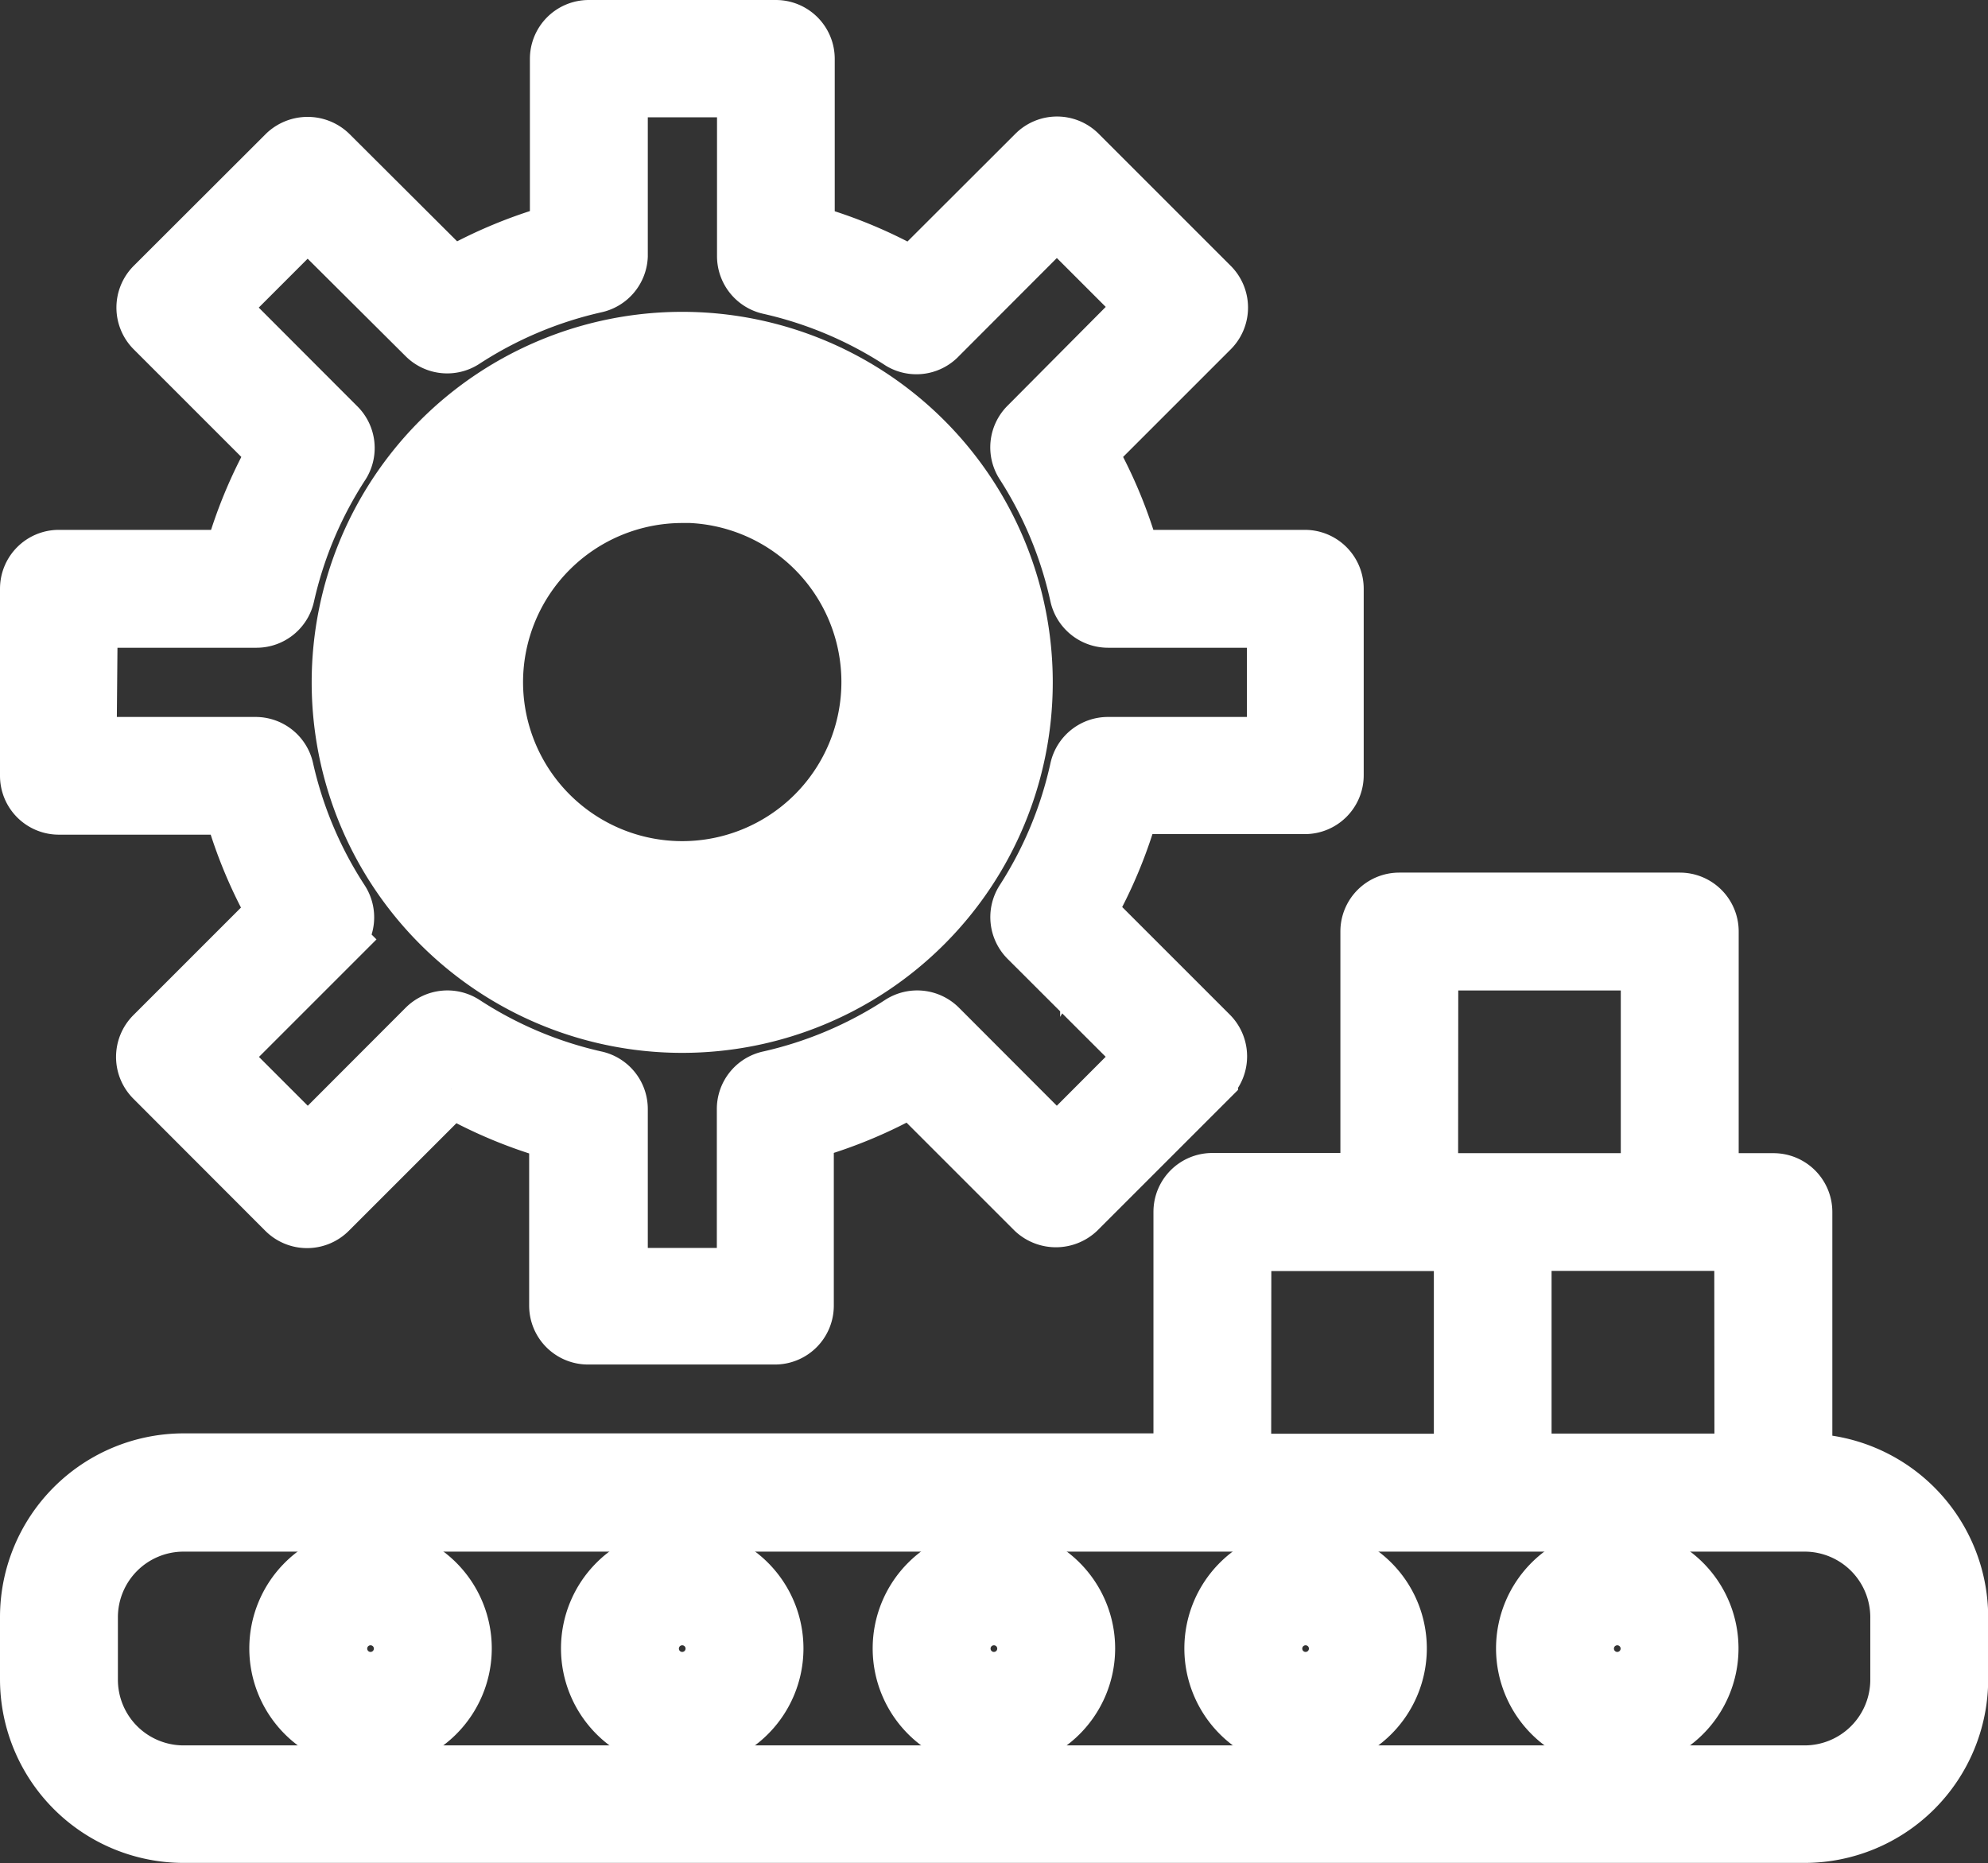 <svg xmlns="http://www.w3.org/2000/svg" width="10.741" height="10.067" viewBox="0 0 10.741 10.067"><rect x="0" y="0" width="10.741" height="10.067" fill="#333333" stroke="none"/><defs><style>.a{fill:#fff;stroke:#fff;stroke-width:0.3px;}</style></defs><g transform="translate(0.15 0.15)"><path class="a" d="M.168,3.042H1.1a2.5,2.5,0,0,0,.237.571l-.661.661a.169.169,0,0,0,0,.238l.714.715a.169.169,0,0,0,.238,0l.661-.661a2.5,2.5,0,0,0,.57.237v.934a.168.168,0,0,0,.168.168h1.01a.168.168,0,0,0,.168-.168V4.8a2.5,2.5,0,0,0,.57-.237l.661.661a.173.173,0,0,0,.238,0l.715-.715a.169.169,0,0,0,0-.238l-.661-.661a2.5,2.5,0,0,0,.237-.571H6.9a.168.168,0,0,0,.168-.168V1.863A.168.168,0,0,0,6.9,1.695H5.97a2.505,2.505,0,0,0-.237-.571L6.394.463a.169.169,0,0,0,0-.238L5.68-.489a.168.168,0,0,0-.238,0L4.78.172a2.51,2.51,0,0,0-.57-.237V-1a.168.168,0,0,0-.168-.168H3.031A.168.168,0,0,0,2.863-1v.934a2.51,2.51,0,0,0-.57.237L1.631-.489a.173.173,0,0,0-.238,0L.678.225a.169.169,0,0,0,0,.238l.661.661a2.505,2.505,0,0,0-.237.571H.168A.168.168,0,0,0,0,1.863v1.01A.168.168,0,0,0,.168,3.042Zm.168-1.01h.9A.168.168,0,0,0,1.4,1.9a2.167,2.167,0,0,1,.3-.71A.168.168,0,0,0,1.671.98L1.036.344l.476-.476L2.147.5a.168.168,0,0,0,.21.023,2.17,2.17,0,0,1,.71-.3A.169.169,0,0,0,3.2.066v-.9h.674v.9a.169.169,0,0,0,.132.165,2.17,2.17,0,0,1,.71.3A.168.168,0,0,0,4.925.5l.635-.636.476.476L5.4.98a.168.168,0,0,0-.023.21,2.166,2.166,0,0,1,.295.71.169.169,0,0,0,.165.132h.9v.674h-.9a.168.168,0,0,0-.165.132,2.164,2.164,0,0,1-.295.709.169.169,0,0,0,.023.21l.636.635-.476.477-.635-.636a.169.169,0,0,0-.21-.023,2.165,2.165,0,0,1-.709.3.168.168,0,0,0-.133.165v.9H3.2v-.9a.168.168,0,0,0-.133-.165,2.165,2.165,0,0,1-.709-.3.169.169,0,0,0-.21.023l-.635.636-.476-.476.635-.635a.168.168,0,0,0,.023-.21,2.167,2.167,0,0,1-.3-.71.168.168,0,0,0-.165-.132h-.9Zm0,0" transform="translate(0 1.168)"/><path class="a" d="M131.347,131.526A1.347,1.347,0,1,0,130,130.179,1.347,1.347,0,0,0,131.347,131.526Zm0-2.358a1.01,1.01,0,1,1-1.01,1.01A1.011,1.011,0,0,1,131.347,129.169Zm0,0" transform="translate(-127.811 -126.643)"/><path class="a" d="M101.852,102.537A1.852,1.852,0,1,0,100,100.684,1.852,1.852,0,0,0,101.852,102.537Zm0-3.368a1.516,1.516,0,1,1-1.516,1.516A1.516,1.516,0,0,1,101.852,99.169Zm0,0" transform="translate(-98.316 -97.148)"/><path class="a" d="M9.6,281.863v-1.347a.168.168,0,0,0-.168-.168H9.094V279a.168.168,0,0,0-.168-.168H7.41a.168.168,0,0,0-.168.168v1.347H6.4a.168.168,0,0,0-.168.168v1.347H.842a.843.843,0,0,0-.842.842v.337a.843.843,0,0,0,.842.842H9.6a.843.843,0,0,0,.842-.842v-.337A.843.843,0,0,0,9.6,281.863Zm-.337,0H8.083v-1.179H9.262Zm-1.684-2.694H8.757v1.179H7.578Zm-1.01,1.516H7.747v1.179H6.568Zm3.536,2.358a.505.505,0,0,1-.505.505H.842a.505.505,0,0,1-.505-.505v-.337a.505.505,0,0,1,.505-.505H9.6a.505.505,0,0,1,.505.505Zm0,0" transform="translate(0 -274.117)"/><path class="a" d="M280.505,488.832a.505.505,0,1,0,.505.505A.505.505,0,0,0,280.505,488.832Zm0,.674a.168.168,0,1,1,.168-.168A.168.168,0,0,1,280.505,489.506Zm0,0" transform="translate(-275.285 -480.58)"/><path class="a" d="M180.505,488.832a.505.505,0,1,0,.505.505A.505.505,0,0,0,180.505,488.832Zm0,.674a.168.168,0,1,1,.168-.168A.168.168,0,0,1,180.505,489.506Zm0,0" transform="translate(-176.969 -480.58)"/><path class="a" d="M380.505,488.832a.505.505,0,1,0,.505.505A.505.505,0,0,0,380.505,488.832Zm0,.674a.168.168,0,1,1,.168-.168A.168.168,0,0,1,380.505,489.506Zm0,0" transform="translate(-373.601 -480.58)"/><path class="a" d="M80.505,488.832a.505.505,0,1,0,.505.505A.505.505,0,0,0,80.505,488.832Zm0,.674a.168.168,0,1,1,.168-.168A.168.168,0,0,1,80.505,489.506Zm0,0" transform="translate(-78.653 -480.58)"/><path class="a" d="M480.505,488.832a.505.505,0,1,0,.505.505A.505.505,0,0,0,480.505,488.832Zm0,.674a.168.168,0,1,1,.168-.168A.168.168,0,0,1,480.505,489.506Zm0,0" transform="translate(-471.917 -480.58)"/></g></svg>